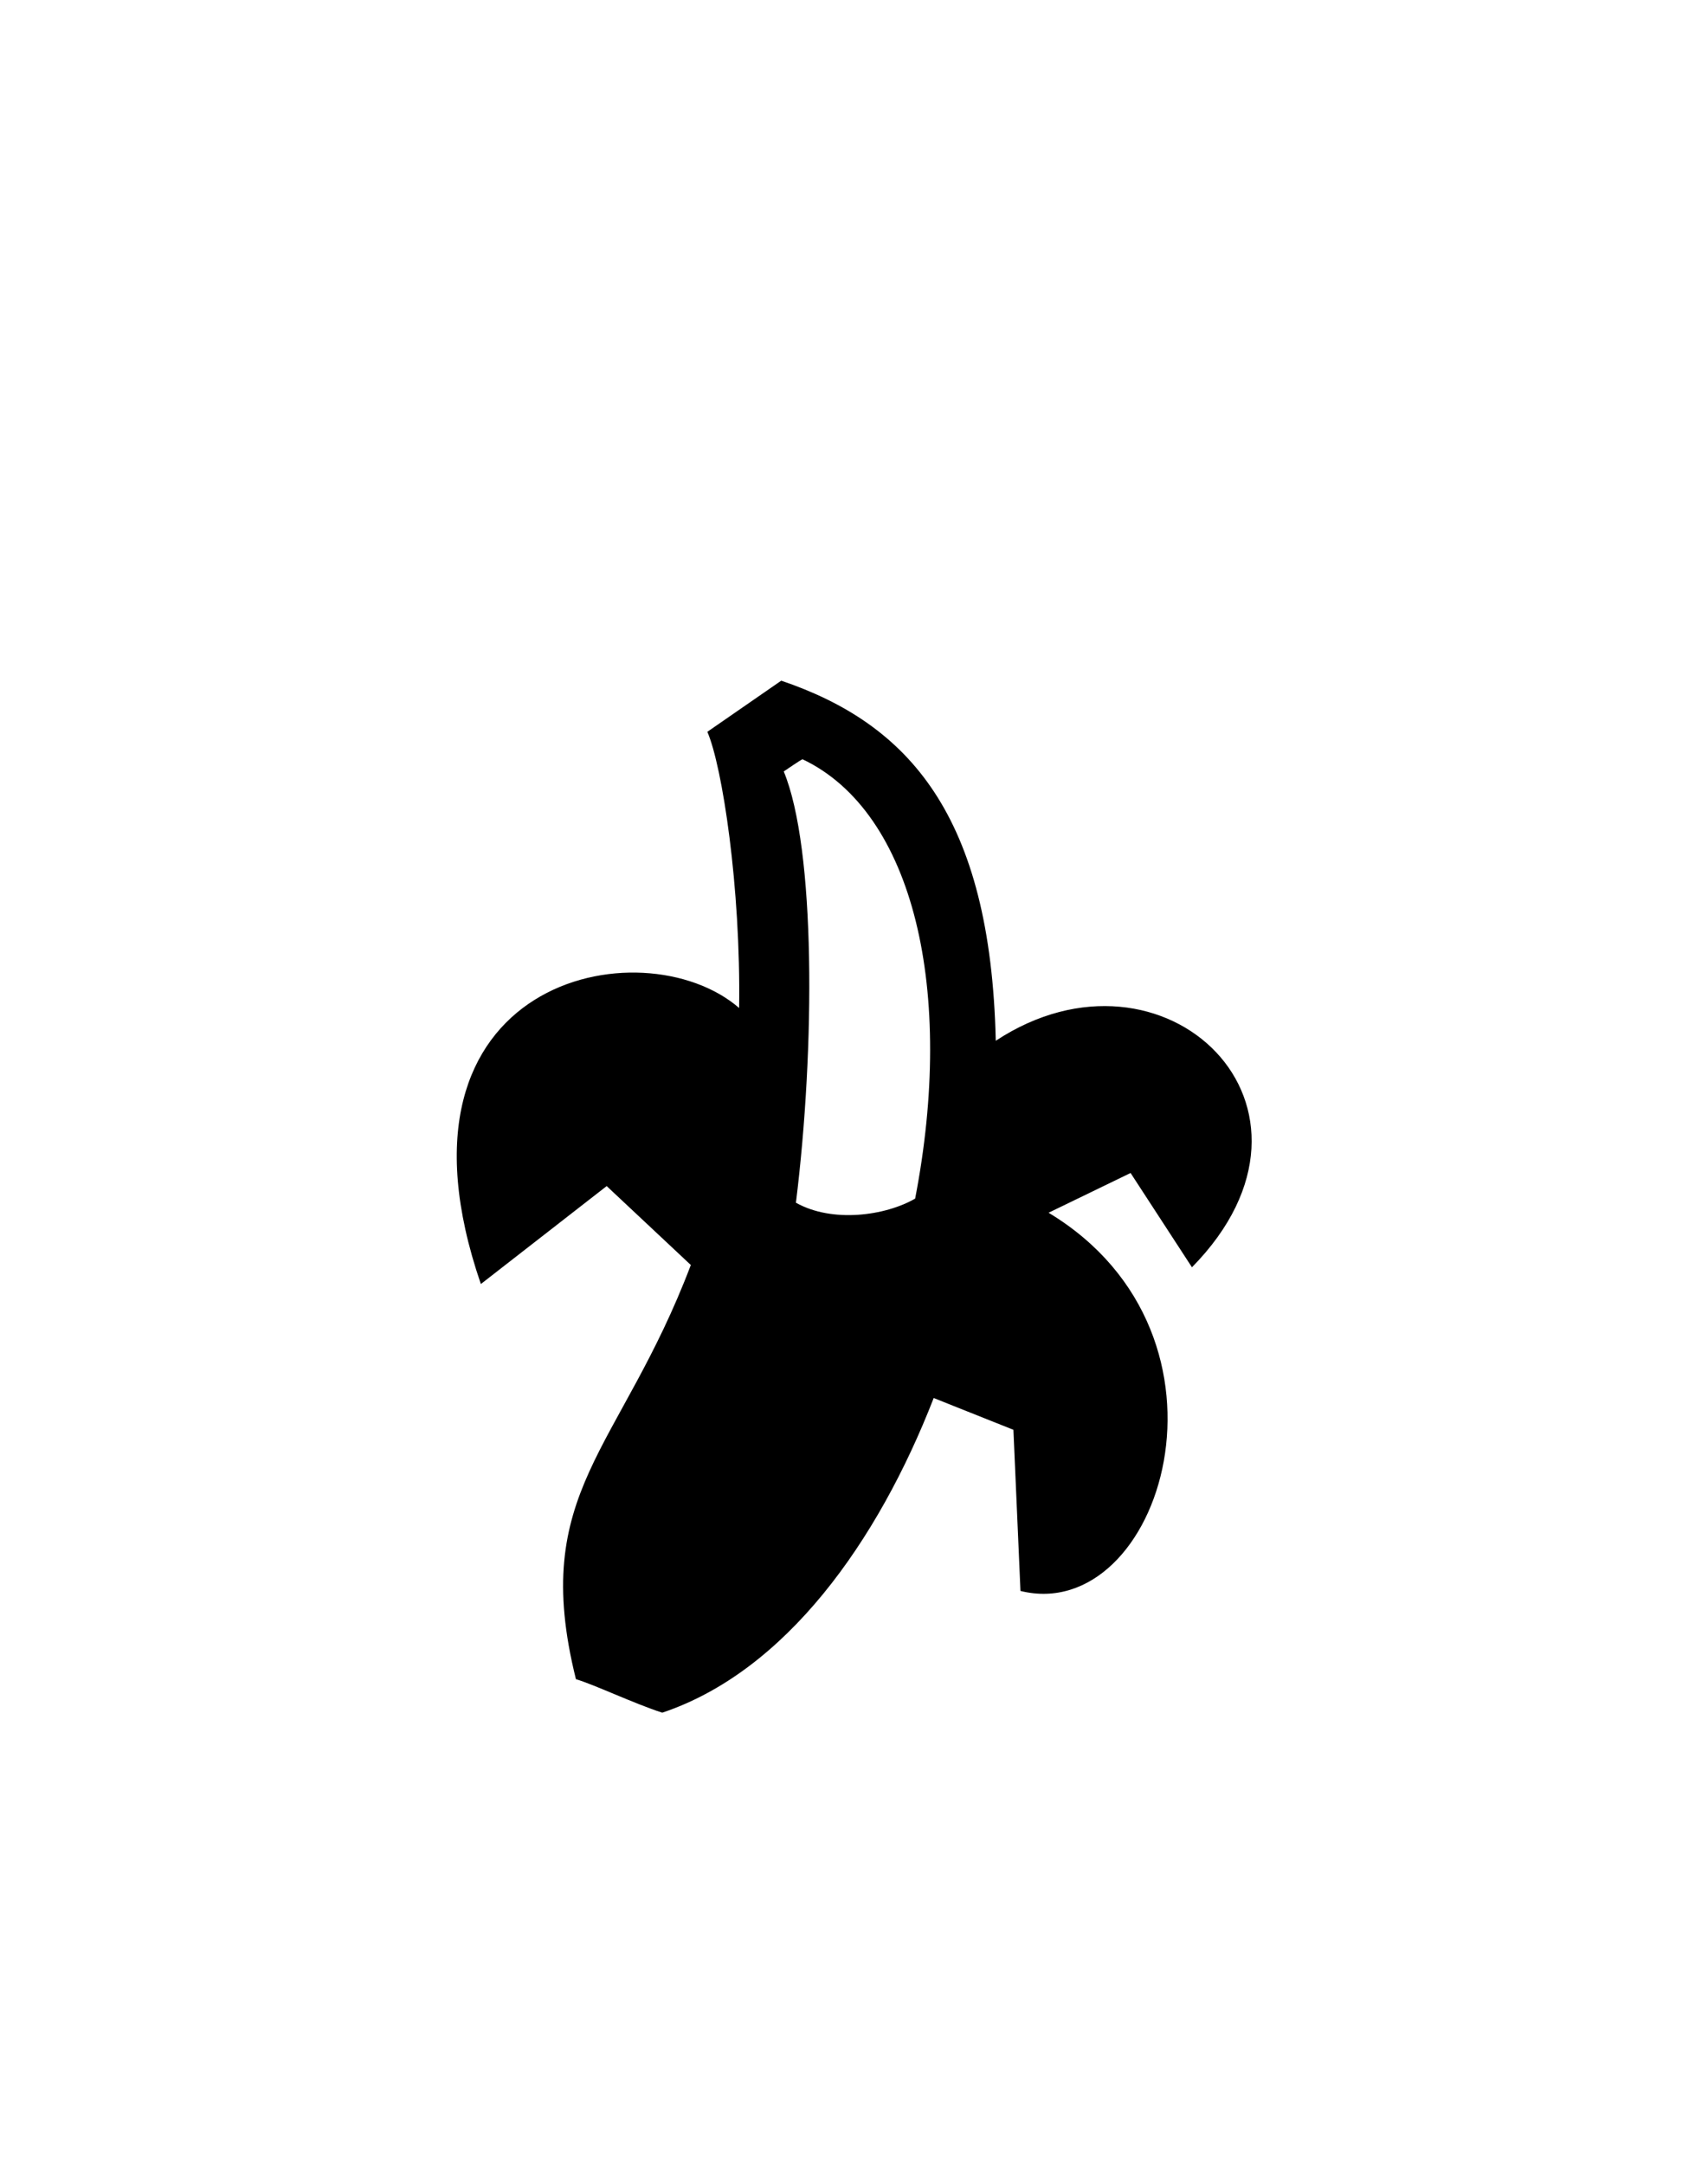 <svg id="Слой_1" data-name="Слой 1" xmlns="http://www.w3.org/2000/svg" viewBox="0 0 150 190"><defs><style>.cls-1{fill-rule:evenodd;}</style></defs><title>Монтажная область 8</title><path class="cls-1" d="M99.29,103l-7.2,3.49c17.94,10.83,9.86,36.26-2.47,33.21L89,125.55l-7-2.79c-4.91,12.62-13,24-23.84,27.63-2.48-.8-6-2.48-7.58-2.94-4.11-16.5,3.88-20,10.09-36.37l-7.39-6.93-11.05,8.6C33,85.9,56.43,81.17,64.91,88.51c.16-10.57-1.48-21.25-2.79-24.25l6.49-4.49C79.79,63.56,87,71.55,87.45,91.39c14.82-9.76,31.05,5.83,17.23,19.89C103.73,109.81,99.29,103,99.29,103ZM70.48,66.67c-.23.09-1.34.87-1.65,1.07,2.81,6.78,2.76,24.26,1.07,37.87,3.18,1.79,7.83,1.16,10.47-.36C83.88,87.09,80.3,71.33,70.48,66.67Z"/></svg>